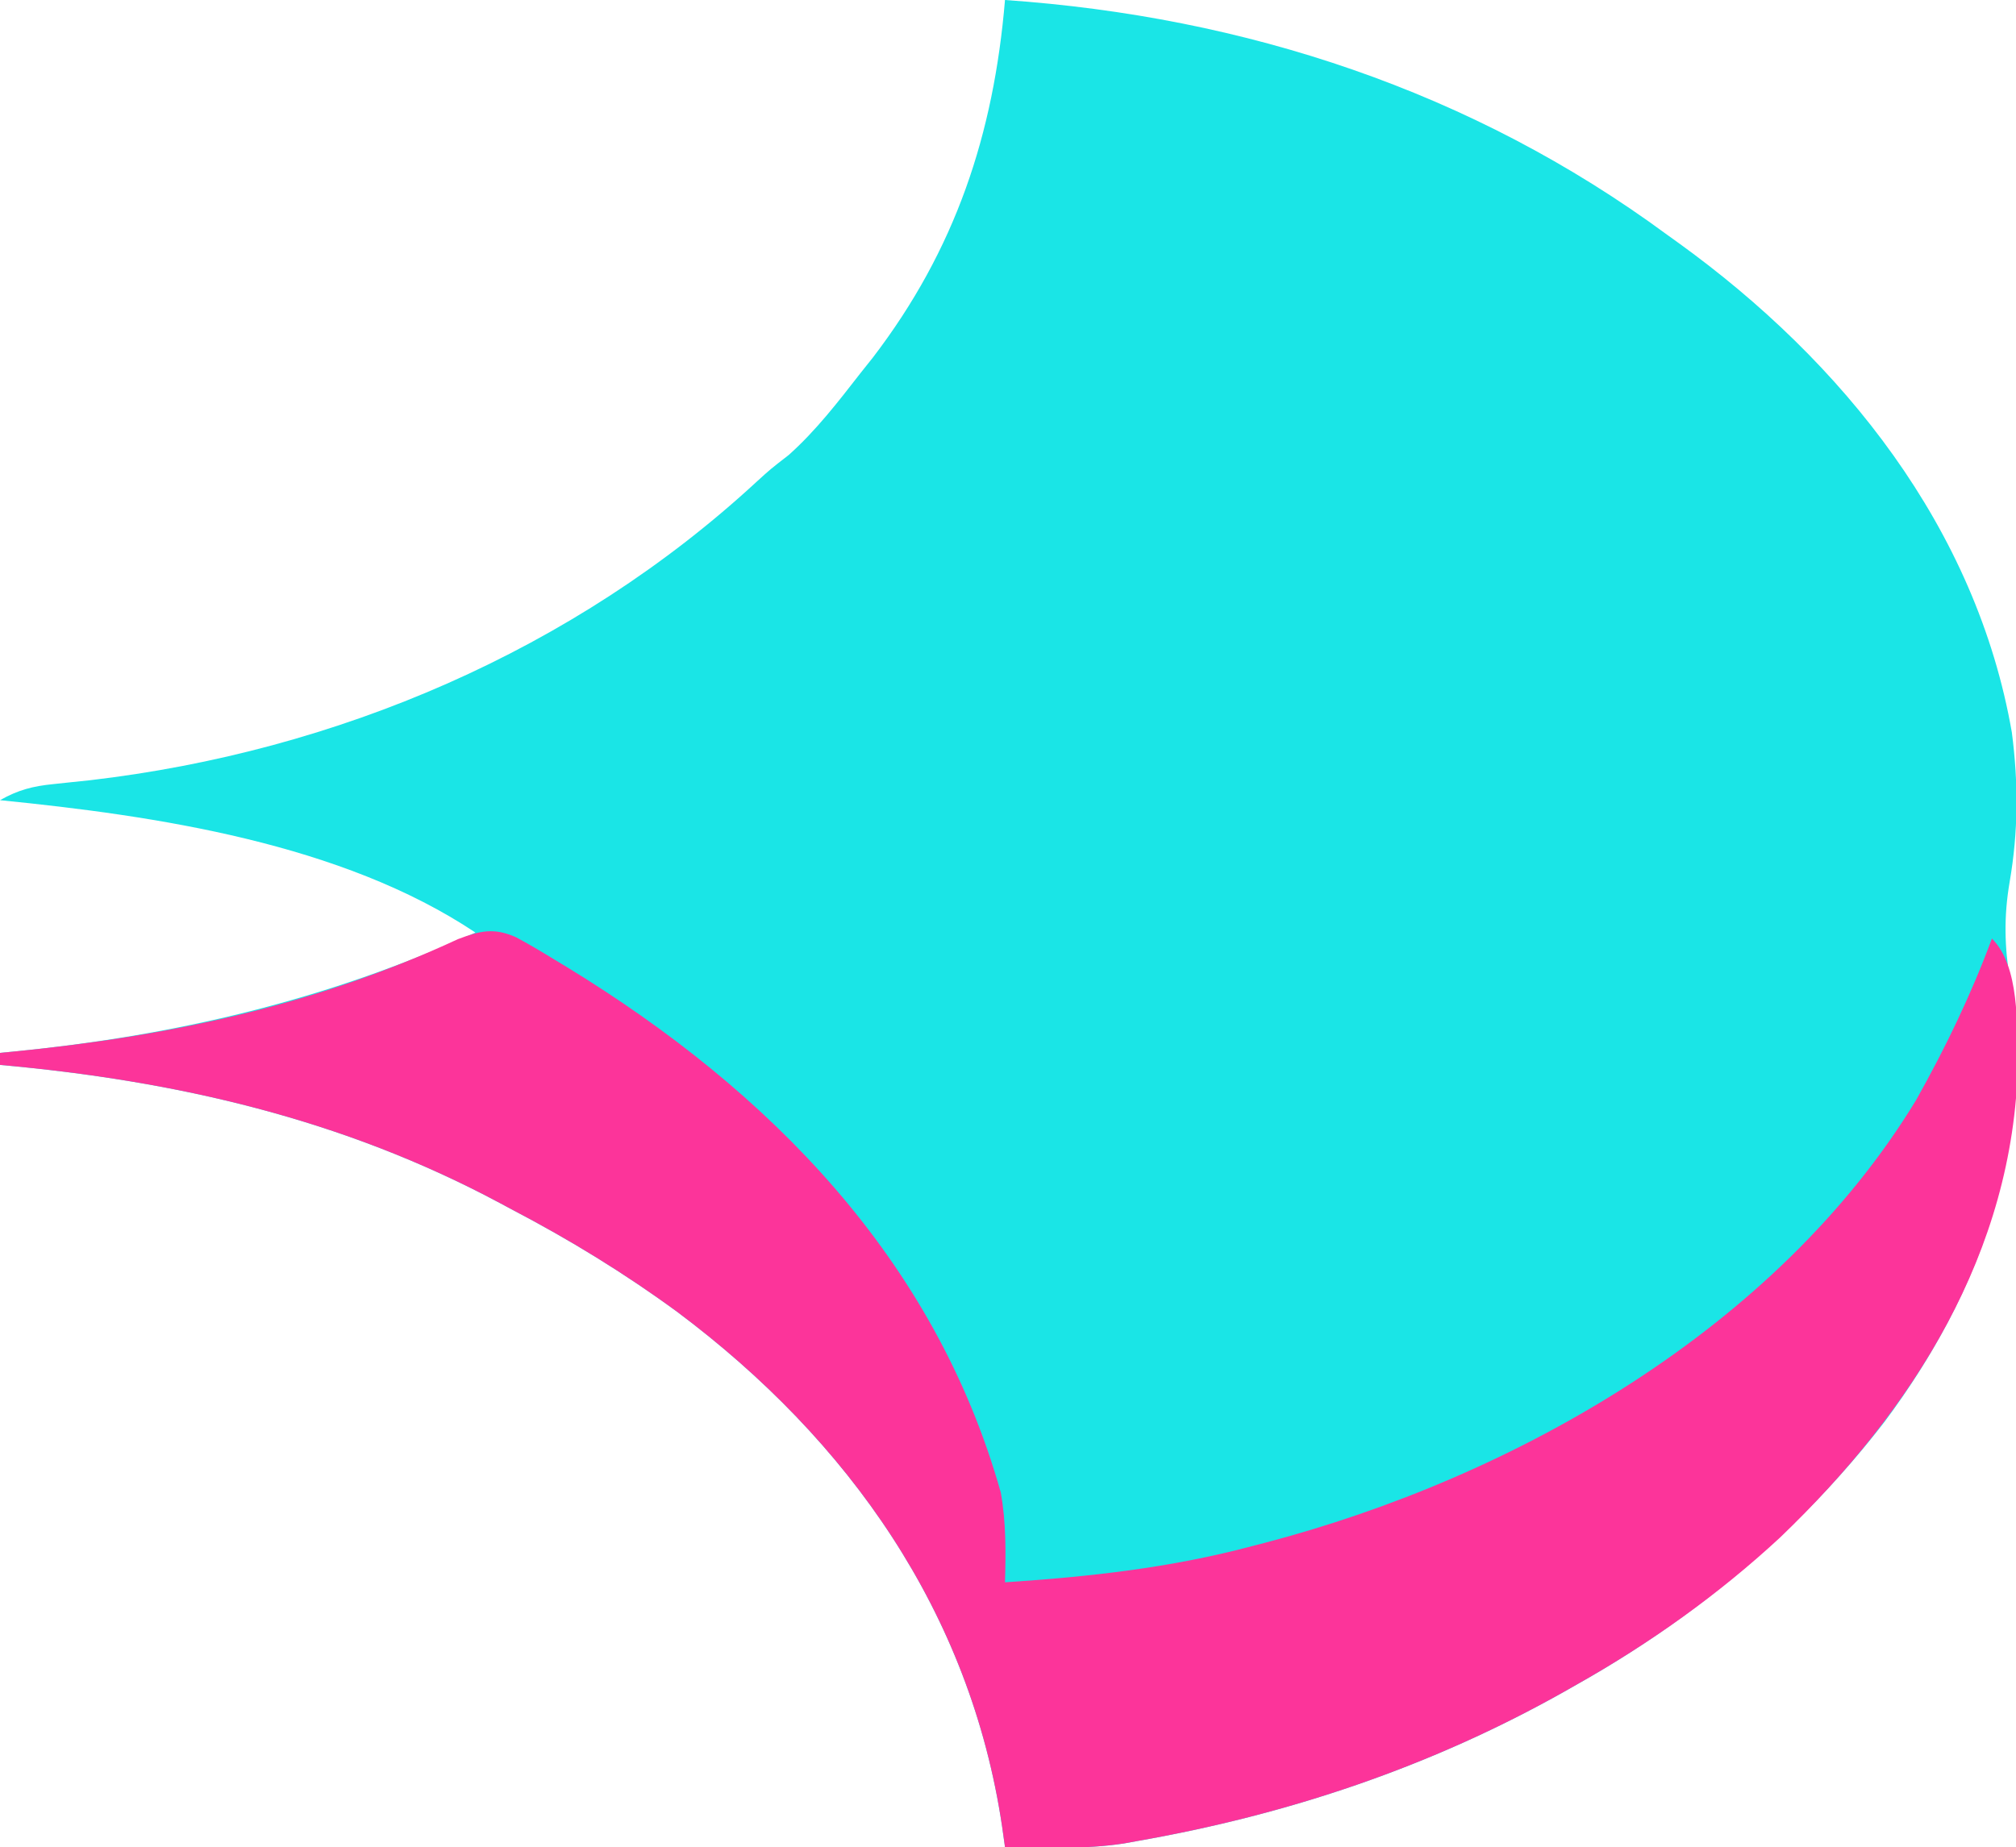 <?xml version="1.0" encoding="UTF-8"?>
<svg version="1.1" xmlns="http://www.w3.org/2000/svg" width="335" height="307">
<path d="M0 0 C39.878 2.757 77.615 15.14 110 39 C110.908 39.652 110.908 39.652 111.834 40.317 C139.305 60.134 161.414 87.814 167.312 121.75 C168.409 130.232 168.389 138.193 166.938 146.625 C165.965 152.358 166.089 157.284 167 163 C170.954 190.241 162.34 214.612 146.158 236.316 C132.288 254.313 114.773 268.87 95 280 C94.318 280.388 93.636 280.775 92.933 281.174 C70.743 293.674 47.042 301.606 22 306 C21.269 306.133 20.538 306.266 19.785 306.402 C13.26 307.409 6.581 307.083 0 307 C-0.159 305.875 -0.317 304.749 -0.48 303.59 C-5.761 268.039 -25.895 239.431 -54.443 218.063 C-63.251 211.616 -72.336 206.053 -82 201 C-82.962 200.484 -82.962 200.484 -83.943 199.958 C-110.027 185.996 -137.665 179.635 -167 177 C-167 176.34 -167 175.68 -167 175 C-165.984 174.903 -165.984 174.903 -164.947 174.804 C-137.865 172.144 -112.81 166.248 -88 155 C-110.25 140.167 -141.005 135.596 -167 133 C-163.988 131.297 -161.531 130.661 -158.098 130.324 C-157.136 130.221 -156.174 130.119 -155.183 130.013 C-153.638 129.852 -153.638 129.852 -152.062 129.688 C-111.072 124.911 -71.597 108.131 -41.168 79.977 C-39 78 -39 78 -35.938 75.625 C-31.381 71.553 -27.748 66.81 -24 62 C-23.327 61.154 -22.654 60.309 -21.961 59.438 C-8.219 41.48 -1.871 22.315 0 0 Z " fill="#1AE5E6" transform="translate(167,0)"/>
<path d="M0 0 C2.107 1.129 4.143 2.338 6.181 3.588 C6.931 4.041 7.681 4.494 8.454 4.96 C42.218 25.605 69.614 53.526 80.544 92.28 C81.436 97.296 81.384 102.134 81.243 107.213 C95.238 106.293 108.677 104.821 122.243 101.213 C122.936 101.034 123.628 100.855 124.341 100.671 C166.152 89.72 209.644 64.898 232.622 27.096 C237.495 18.431 241.784 9.54 245.243 0.213 C249.888 4.858 249.372 14.638 249.556 20.963 C248.853 52.373 232.14 78.554 210.052 99.756 C199.837 109.228 188.37 117.387 176.243 124.213 C175.561 124.601 174.879 124.988 174.176 125.388 C151.986 137.887 128.285 145.82 103.243 150.213 C102.513 150.346 101.782 150.479 101.029 150.616 C94.503 151.623 87.824 151.297 81.243 151.213 C81.085 150.088 80.926 148.963 80.763 147.803 C75.483 112.252 55.349 83.645 26.8 62.277 C17.993 55.83 8.908 50.266 -0.757 45.213 C-1.398 44.87 -2.039 44.526 -2.699 44.172 C-28.784 30.209 -56.421 23.848 -85.757 21.213 C-85.757 20.553 -85.757 19.893 -85.757 19.213 C-85.079 19.149 -84.401 19.084 -83.703 19.017 C-57.842 16.477 -33.317 11.331 -9.675 0.315 C-5.996 -1.074 -3.682 -1.649 0 0 Z " fill="#FC349A" transform="translate(85.757,155.787)"/>
</svg>
